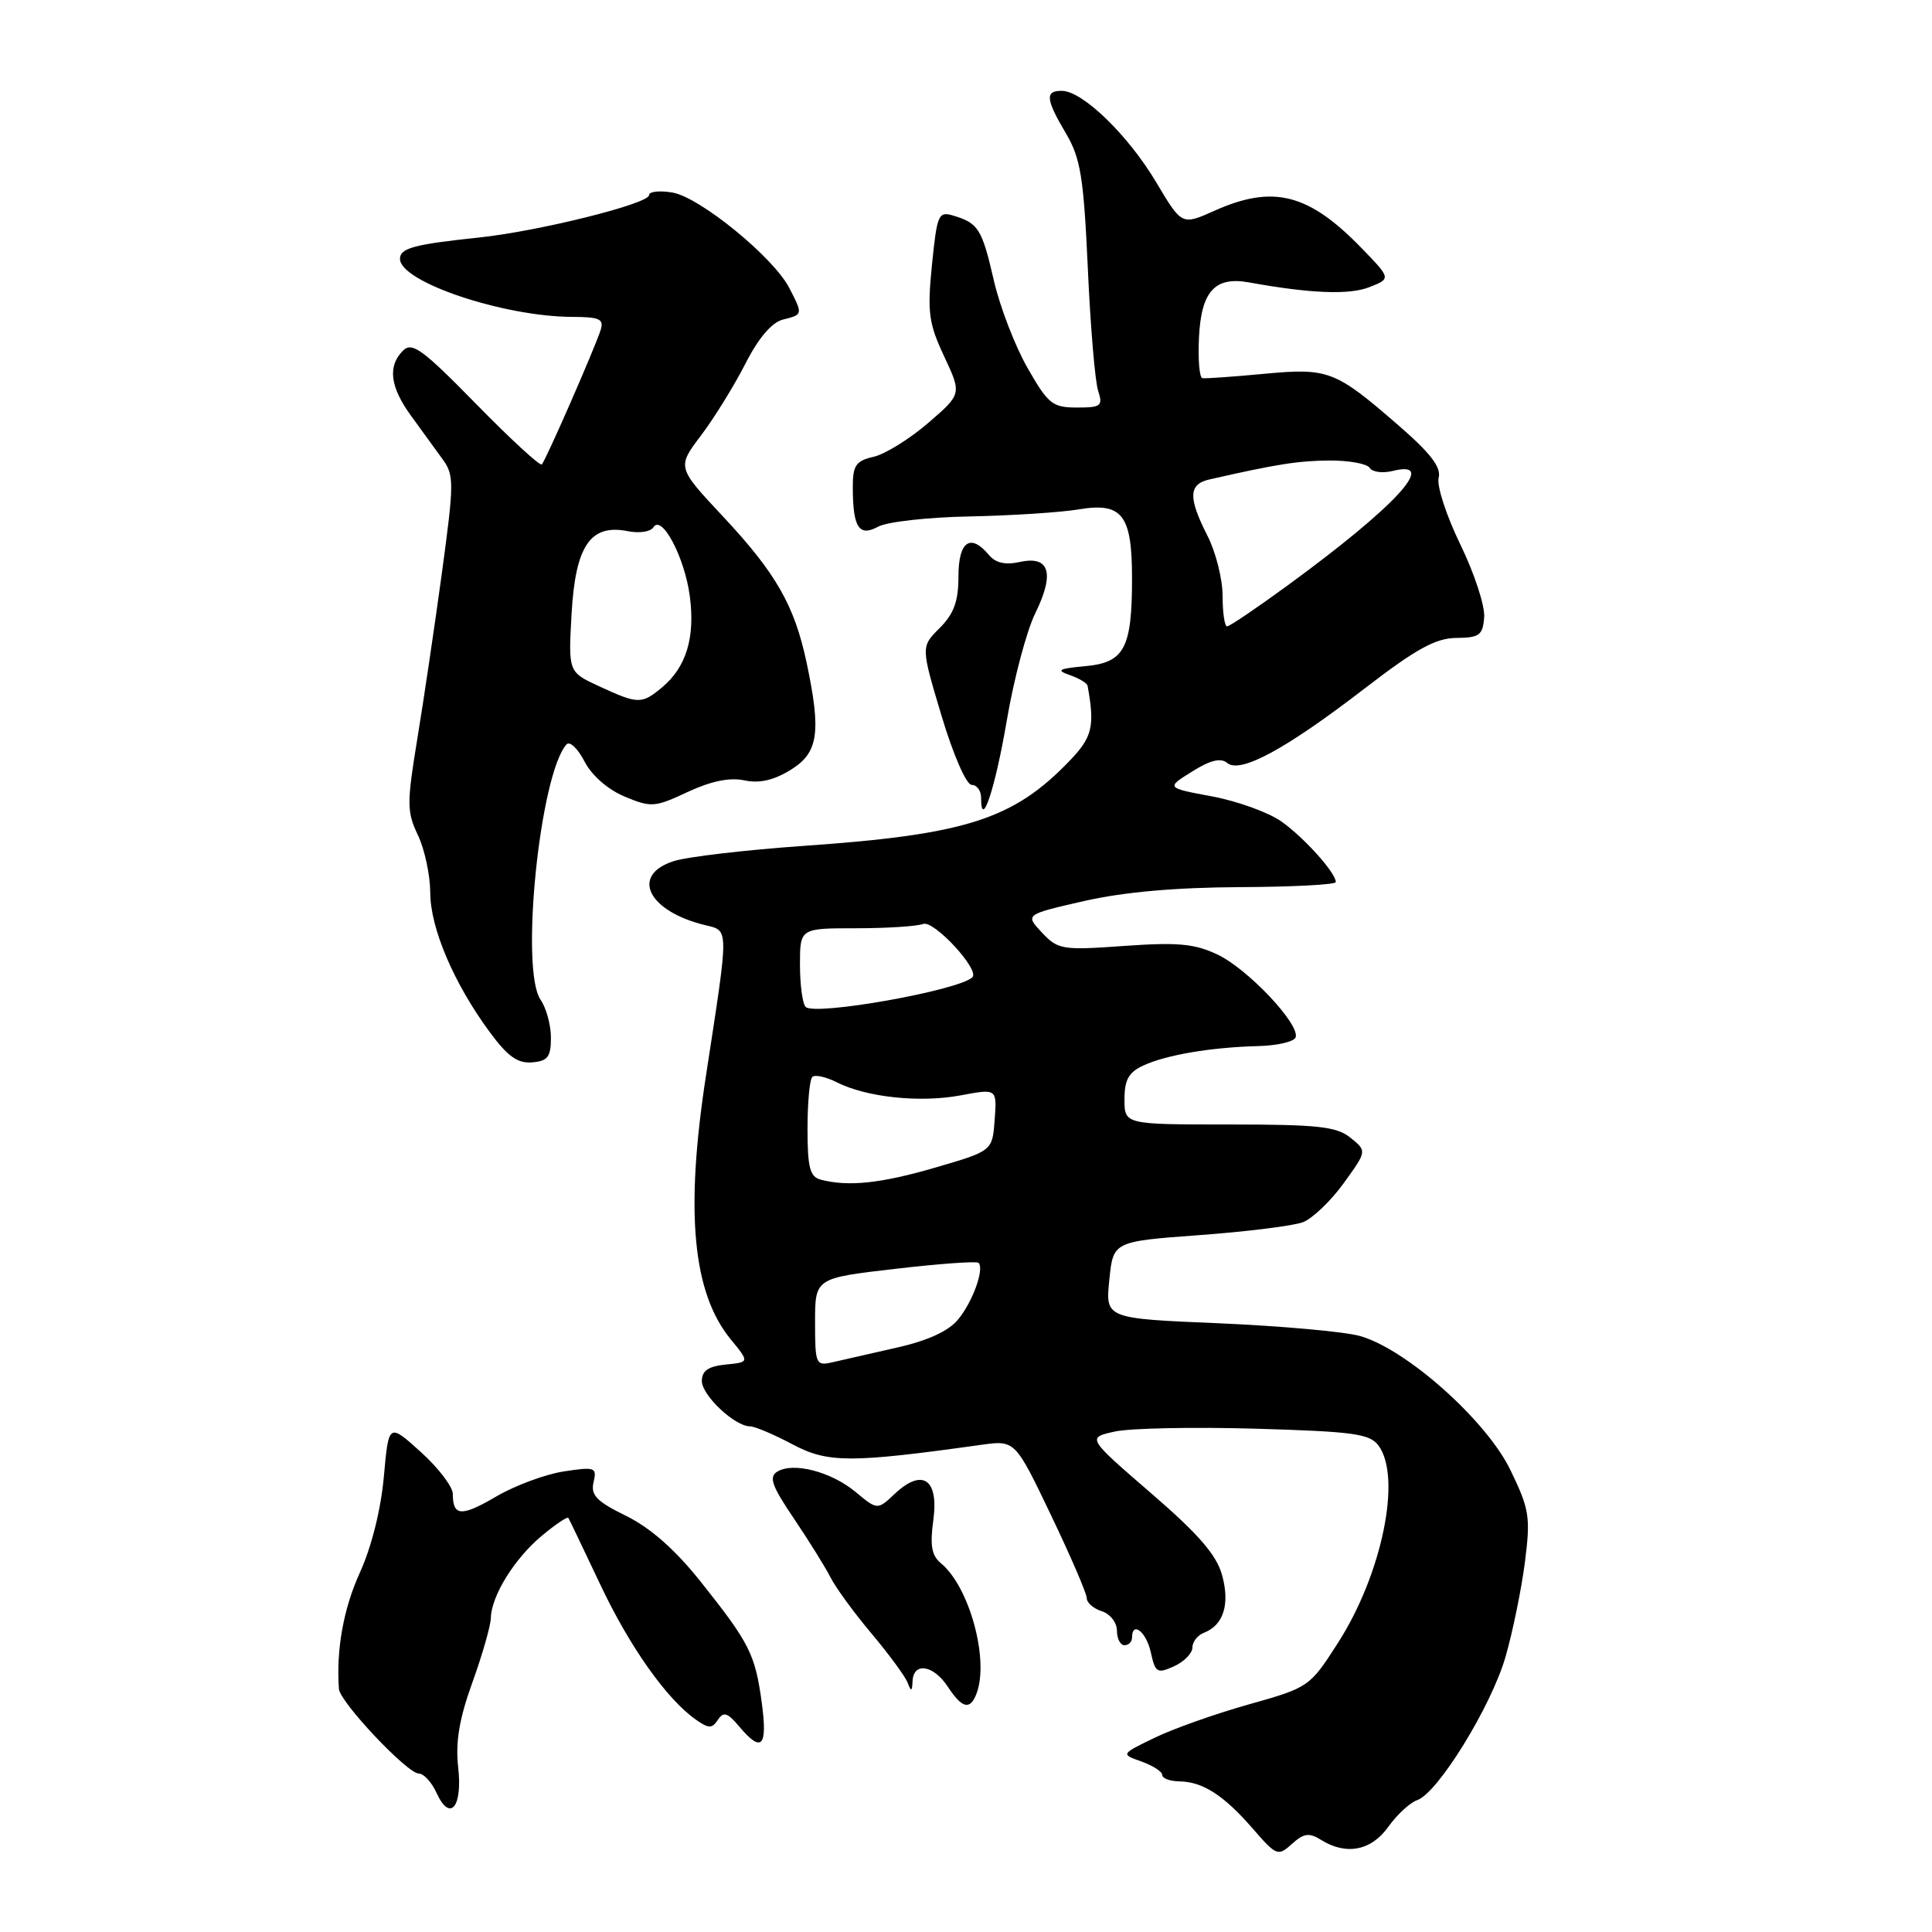 <?xml version="1.0" encoding="UTF-8" standalone="no"?>
<!DOCTYPE svg PUBLIC "-//W3C//DTD SVG 1.1//EN" "http://www.w3.org/Graphics/SVG/1.1/DTD/svg11.dtd" >
<svg xmlns="http://www.w3.org/2000/svg" xmlns:xlink="http://www.w3.org/1999/xlink" version="1.1" viewBox="0 0 256 256">
 <g >
 <path fill="currentColor"
d=" M 175.04 243.79 C 178.38 245.88 181.70 245.23 183.96 242.06 C 185.11 240.44 186.83 238.86 187.78 238.53 C 190.51 237.61 197.62 226.07 199.50 219.50 C 200.45 216.20 201.60 210.57 202.06 206.99 C 202.82 201.01 202.66 200.00 200.14 194.79 C 196.96 188.22 186.35 178.76 180.21 177.03 C 178.17 176.45 169.74 175.70 161.49 175.34 C 146.47 174.71 146.47 174.71 146.99 169.60 C 147.50 164.50 147.50 164.50 158.92 163.66 C 165.20 163.20 171.37 162.43 172.64 161.95 C 173.90 161.47 176.33 159.15 178.03 156.80 C 181.13 152.52 181.13 152.52 178.95 150.76 C 177.11 149.27 174.66 149.00 162.89 149.00 C 149.00 149.00 149.00 149.00 149.00 145.66 C 149.00 143.06 149.56 142.07 151.53 141.17 C 154.62 139.76 160.54 138.77 166.72 138.61 C 169.25 138.55 171.49 138.03 171.68 137.45 C 172.26 135.72 165.34 128.39 161.34 126.49 C 158.29 125.04 156.07 124.84 148.97 125.34 C 140.74 125.93 140.20 125.84 138.06 123.57 C 135.82 121.18 135.82 121.18 143.66 119.39 C 148.87 118.20 155.78 117.59 164.25 117.55 C 171.26 117.52 177.00 117.22 177.00 116.88 C 177.00 115.66 172.85 111.03 169.82 108.87 C 168.12 107.66 163.98 106.16 160.62 105.53 C 154.50 104.39 154.50 104.39 157.95 102.24 C 160.37 100.72 161.76 100.38 162.62 101.10 C 164.35 102.54 170.36 99.28 180.86 91.20 C 187.65 85.97 190.24 84.55 192.98 84.53 C 196.03 84.50 196.48 84.17 196.66 81.79 C 196.78 80.29 195.36 75.96 193.50 72.14 C 191.65 68.33 190.35 64.36 190.63 63.31 C 190.99 61.92 189.56 60.05 185.31 56.37 C 176.91 49.07 176.02 48.73 167.43 49.54 C 163.36 49.92 159.71 50.18 159.32 50.11 C 158.93 50.04 158.73 47.62 158.87 44.74 C 159.16 38.60 160.98 36.60 165.50 37.42 C 173.63 38.89 178.73 39.10 181.42 38.06 C 184.33 36.92 184.33 36.92 180.42 32.88 C 173.40 25.64 168.70 24.44 160.91 27.93 C 156.60 29.86 156.60 29.86 153.22 24.18 C 149.53 17.96 143.50 12.10 140.75 12.04 C 138.44 11.99 138.54 13.11 141.25 17.69 C 143.18 20.96 143.59 23.47 144.14 35.50 C 144.48 43.20 145.10 50.51 145.50 51.75 C 146.17 53.80 145.91 54.00 142.69 54.00 C 139.46 54.00 138.88 53.53 136.15 48.75 C 134.50 45.86 132.49 40.65 131.69 37.16 C 130.12 30.34 129.64 29.57 126.35 28.58 C 124.34 27.97 124.17 28.37 123.49 35.09 C 122.86 41.39 123.05 42.84 125.11 47.23 C 127.44 52.21 127.44 52.21 122.97 56.06 C 120.51 58.18 117.26 60.19 115.75 60.53 C 113.42 61.06 113.00 61.67 113.00 64.50 C 113.00 69.89 113.81 71.17 116.35 69.79 C 117.53 69.14 123.00 68.53 128.50 68.43 C 134.00 68.32 140.49 67.90 142.92 67.50 C 148.70 66.53 150.00 68.20 150.00 76.63 C 150.00 85.91 148.99 87.80 143.80 88.27 C 140.24 88.60 139.89 88.80 141.75 89.45 C 142.99 89.88 144.05 90.52 144.11 90.87 C 145.09 96.26 144.75 97.67 141.71 100.83 C 134.26 108.58 127.98 110.59 106.53 112.08 C 98.81 112.62 91.04 113.53 89.25 114.11 C 83.52 115.96 85.84 120.72 93.37 122.57 C 96.63 123.37 96.62 122.53 93.55 142.50 C 90.76 160.60 91.77 171.33 96.85 177.50 C 99.31 180.50 99.31 180.50 96.16 180.81 C 93.86 181.04 93.00 181.63 93.00 182.99 C 93.00 184.90 97.37 189.00 99.39 189.00 C 100.01 189.00 102.54 190.07 105.01 191.38 C 109.69 193.87 112.67 193.87 130.00 191.45 C 134.50 190.82 134.50 190.82 139.25 200.74 C 141.86 206.19 144.00 211.15 144.00 211.76 C 144.00 212.37 144.90 213.15 146.00 213.50 C 147.10 213.85 148.00 215.00 148.00 216.07 C 148.00 217.13 148.45 218.00 149.00 218.00 C 149.55 218.00 150.00 217.55 150.00 217.00 C 150.00 214.74 151.89 216.21 152.49 218.95 C 153.08 221.65 153.34 221.80 155.57 220.79 C 156.91 220.18 158.00 219.06 158.00 218.31 C 158.00 217.55 158.69 216.67 159.53 216.35 C 162.12 215.35 163.00 212.57 161.93 208.70 C 161.19 206.02 158.79 203.26 152.47 197.81 C 144.01 190.50 144.01 190.50 147.75 189.68 C 149.81 189.24 158.21 189.07 166.42 189.31 C 179.38 189.69 181.52 189.98 182.67 191.56 C 185.76 195.78 183.12 208.59 177.30 217.67 C 173.55 223.52 173.44 223.60 165.51 225.83 C 161.10 227.07 155.47 229.06 153.00 230.26 C 148.50 232.44 148.50 232.44 151.25 233.41 C 152.76 233.95 154.00 234.75 154.00 235.19 C 154.00 235.64 155.01 236.02 156.25 236.04 C 159.37 236.08 162.13 237.86 165.98 242.28 C 169.14 245.92 169.34 246.00 171.19 244.33 C 172.76 242.91 173.46 242.81 175.04 243.79 Z  M 60.71 234.16 C 60.34 230.82 60.85 227.76 62.60 222.91 C 63.92 219.25 65.02 215.41 65.04 214.38 C 65.11 211.46 68.17 206.51 71.79 203.50 C 73.60 201.99 75.19 200.92 75.31 201.13 C 75.44 201.33 77.33 205.29 79.52 209.92 C 83.44 218.23 88.35 225.16 92.23 227.88 C 93.92 229.06 94.35 229.06 95.13 227.88 C 95.87 226.76 96.40 226.93 97.93 228.75 C 100.93 232.32 101.73 231.49 100.94 225.63 C 100.06 219.17 99.33 217.73 92.82 209.55 C 89.45 205.32 86.16 202.43 82.96 200.86 C 79.04 198.94 78.25 198.11 78.65 196.40 C 79.11 194.43 78.85 194.34 74.72 194.97 C 72.28 195.34 68.26 196.83 65.78 198.28 C 61.14 201.00 60.00 200.94 60.00 197.95 C 60.00 197.01 58.09 194.50 55.75 192.39 C 51.50 188.55 51.50 188.55 50.86 195.69 C 50.47 200.03 49.22 205.01 47.69 208.37 C 45.53 213.09 44.53 218.59 44.91 223.79 C 45.03 225.53 53.96 235.00 55.48 235.00 C 56.14 235.00 57.20 236.15 57.84 237.56 C 59.63 241.48 61.31 239.49 60.71 234.16 Z  M 129.39 224.42 C 131.10 219.96 128.47 210.28 124.69 207.15 C 123.44 206.12 123.21 204.78 123.67 201.42 C 124.41 196.00 122.23 194.50 118.58 197.92 C 116.27 200.10 116.27 200.10 113.38 197.70 C 110.13 195.00 105.11 193.70 102.99 195.00 C 101.85 195.71 102.27 196.89 105.18 201.19 C 107.15 204.11 109.34 207.62 110.04 209.00 C 110.74 210.38 113.20 213.75 115.52 216.50 C 117.83 219.25 119.98 222.18 120.28 223.00 C 120.73 224.19 120.86 224.14 120.92 222.75 C 121.04 220.19 123.70 220.62 125.59 223.50 C 127.49 226.39 128.54 226.64 129.39 224.42 Z  M 73.00 137.50 C 73.00 135.82 72.38 133.56 71.63 132.47 C 68.89 128.53 71.52 102.63 75.06 98.64 C 75.49 98.16 76.55 99.17 77.44 100.88 C 78.40 102.75 80.54 104.62 82.77 105.55 C 86.28 107.02 86.77 106.98 91.12 104.94 C 94.21 103.50 96.69 102.99 98.62 103.40 C 100.60 103.83 102.51 103.40 104.75 102.02 C 108.44 99.76 108.84 97.08 106.88 87.80 C 105.27 80.23 102.84 75.97 95.85 68.49 C 89.70 61.92 89.70 61.92 92.88 57.71 C 94.63 55.40 97.27 51.12 98.76 48.21 C 100.49 44.80 102.26 42.72 103.73 42.35 C 106.41 41.68 106.41 41.69 104.57 38.13 C 102.48 34.09 92.78 26.17 89.14 25.52 C 87.41 25.22 86.00 25.37 86.00 25.86 C 86.00 27.00 71.37 30.64 63.50 31.47 C 54.84 32.38 53.00 32.88 53.00 34.30 C 53.00 37.35 66.67 41.95 75.82 41.99 C 79.47 42.00 80.05 42.27 79.58 43.75 C 78.78 46.23 72.31 61.02 71.79 61.54 C 71.55 61.78 67.63 58.17 63.08 53.52 C 55.98 46.27 54.60 45.26 53.40 46.46 C 51.34 48.51 51.68 51.27 54.47 55.10 C 55.82 56.97 57.69 59.53 58.61 60.80 C 60.19 62.95 60.18 63.90 58.57 75.80 C 57.62 82.78 56.15 92.72 55.30 97.88 C 53.89 106.47 53.90 107.56 55.38 110.67 C 56.27 112.54 57.00 115.97 57.01 118.28 C 57.02 122.99 60.14 130.31 64.88 136.74 C 67.25 139.97 68.59 140.93 70.50 140.77 C 72.58 140.60 73.00 140.05 73.00 137.50 Z  M 133.40 95.50 C 134.33 90.00 136.03 83.60 137.17 81.28 C 139.78 75.97 139.08 73.60 135.16 74.46 C 133.21 74.89 131.92 74.60 131.04 73.54 C 128.60 70.61 127.00 71.72 127.00 76.36 C 127.00 79.68 126.40 81.32 124.51 83.22 C 122.02 85.70 122.02 85.70 124.76 94.85 C 126.31 100.02 128.04 103.99 128.75 104.00 C 129.44 104.00 130.00 104.77 130.00 105.70 C 130.00 110.12 131.86 104.53 133.40 95.50 Z  M 108.00 175.20 C 108.00 169.36 108.00 169.36 118.61 168.13 C 124.45 167.45 129.42 167.09 129.66 167.33 C 130.46 168.13 128.90 172.47 126.96 174.83 C 125.68 176.39 122.95 177.64 118.77 178.58 C 115.32 179.36 111.49 180.23 110.25 180.52 C 108.11 181.01 108.00 180.74 108.00 175.20 Z  M 108.75 156.31 C 107.32 155.94 107.00 154.71 107.00 149.59 C 107.00 146.15 107.28 143.05 107.63 142.71 C 107.97 142.36 109.43 142.68 110.88 143.41 C 114.81 145.40 121.91 146.15 127.30 145.14 C 132.10 144.24 132.10 144.24 131.80 148.37 C 131.50 152.50 131.50 152.50 124.00 154.69 C 116.75 156.81 112.41 157.27 108.75 156.31 Z  M 106.75 133.42 C 106.34 133.01 106.00 130.49 106.00 127.83 C 106.00 123.00 106.00 123.00 113.42 123.00 C 117.50 123.00 121.50 122.74 122.32 122.43 C 123.73 121.89 129.84 128.49 128.85 129.49 C 127.10 131.23 107.96 134.64 106.75 133.42 Z  M 162.00 78.96 C 162.00 76.74 161.10 73.16 160.00 71.00 C 157.42 65.94 157.48 64.16 160.25 63.53 C 169.21 61.49 172.05 61.05 176.19 61.02 C 178.77 61.01 181.16 61.45 181.50 62.00 C 181.84 62.56 183.22 62.73 184.56 62.40 C 190.70 60.86 184.93 67.12 170.55 77.62 C 166.50 80.58 162.92 83.00 162.59 83.00 C 162.27 83.00 162.00 81.18 162.00 78.96 Z  M 79.40 90.94 C 75.30 89.05 75.30 89.05 75.74 81.28 C 76.25 72.31 78.24 69.40 83.17 70.38 C 84.69 70.69 86.22 70.46 86.58 69.87 C 87.68 68.09 90.72 73.84 91.40 78.98 C 92.13 84.47 90.94 88.39 87.74 91.07 C 85.02 93.33 84.58 93.33 79.40 90.94 Z "/>
</g>
</svg>